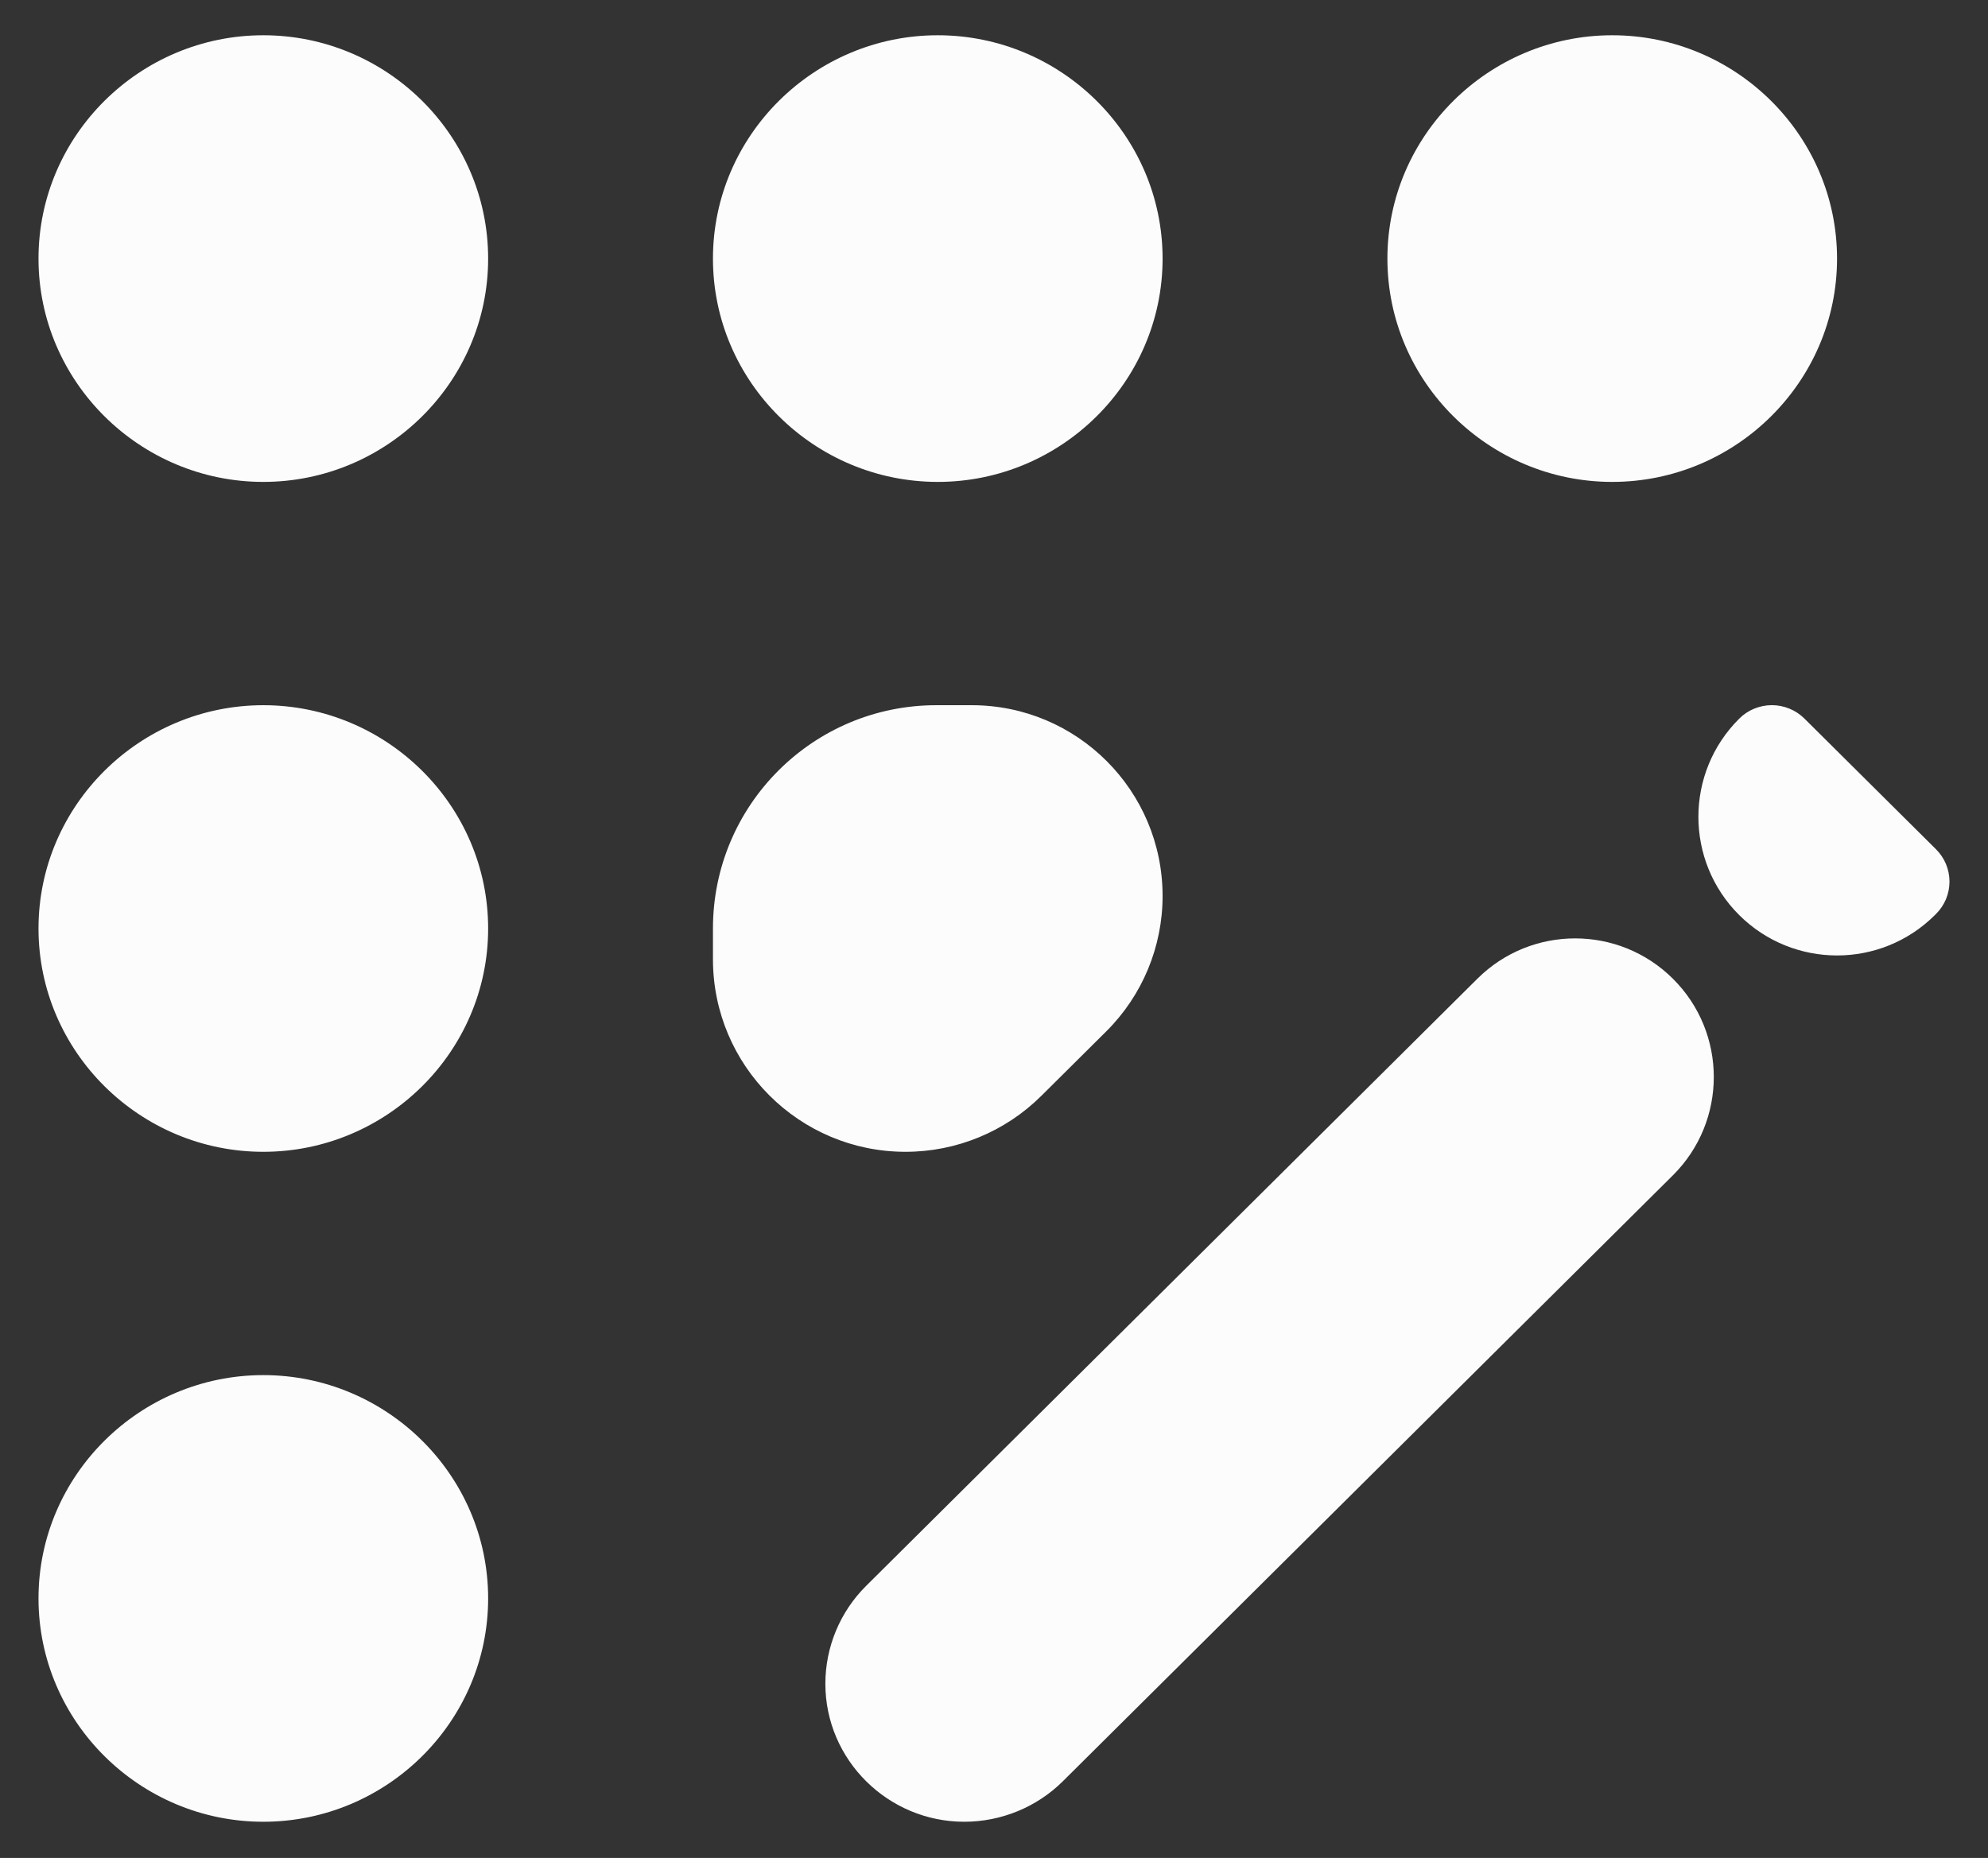 <svg width="46" height="43" viewBox="0 0 46 43" fill="none" xmlns="http://www.w3.org/2000/svg">
<rect x="0" y="0" width="46" height="43" fill="#333333" stroke="none"/>
<path d="M16.497 5.985C16.497 3.13 18.845 0.816 21.699 0.816C24.553 0.816 26.901 3.13 26.901 5.985C26.901 8.839 24.553 11.153 21.699 11.153C18.845 11.153 16.497 8.839 16.497 5.985ZM0.891 36.993C0.891 34.139 3.239 31.825 6.093 31.825C8.947 31.825 11.295 34.139 11.295 36.993C11.295 39.848 8.947 42.162 6.093 42.162C3.239 42.162 0.891 39.848 0.891 36.993ZM0.891 21.489C0.891 18.635 3.239 16.321 6.093 16.321C8.947 16.321 11.295 18.635 11.295 21.489C11.295 24.343 8.947 26.657 6.093 26.657C3.239 26.657 0.891 24.343 0.891 21.489ZM0.891 5.985C0.891 3.13 3.239 0.816 6.093 0.816C8.947 0.816 11.295 3.13 11.295 5.985C11.295 8.839 8.947 11.153 6.093 11.153C3.239 11.153 0.891 8.839 0.891 5.985ZM25.598 23.869C26.432 23.04 26.901 21.913 26.901 20.737C26.901 18.298 24.924 16.321 22.485 16.321H21.665C18.811 16.321 16.497 18.635 16.497 21.489V22.2C16.497 24.662 18.493 26.657 20.954 26.657C22.131 26.657 23.26 26.192 24.095 25.362L25.598 23.869ZM44.796 19.654L41.753 16.631C41.654 16.532 41.536 16.454 41.407 16.401C41.278 16.348 41.139 16.32 40.999 16.32C40.859 16.32 40.72 16.348 40.59 16.401C40.461 16.454 40.343 16.532 40.245 16.631C38.983 17.884 38.984 19.926 40.245 21.18C41.496 22.423 43.517 22.424 44.768 21.181L44.796 21.153C44.895 21.055 44.974 20.938 45.028 20.809C45.081 20.681 45.109 20.543 45.109 20.404C45.109 20.265 45.081 20.127 45.028 19.998C44.974 19.869 44.895 19.753 44.796 19.654ZM20.041 36.703C19.438 37.302 19.098 38.118 19.098 38.968C19.098 40.732 20.549 42.162 22.312 42.162C23.164 42.162 23.989 41.825 24.593 41.225L38.708 27.202C39.971 25.947 39.971 23.904 38.708 22.65C37.457 21.407 35.437 21.407 34.186 22.65L20.041 36.703ZM32.103 5.985C32.103 3.13 34.451 0.816 37.305 0.816C40.16 0.816 42.507 3.13 42.507 5.985C42.507 8.839 40.16 11.153 37.305 11.153C34.451 11.153 32.103 8.839 32.103 5.985Z" fill="#FCFCFC"/>
</svg>
